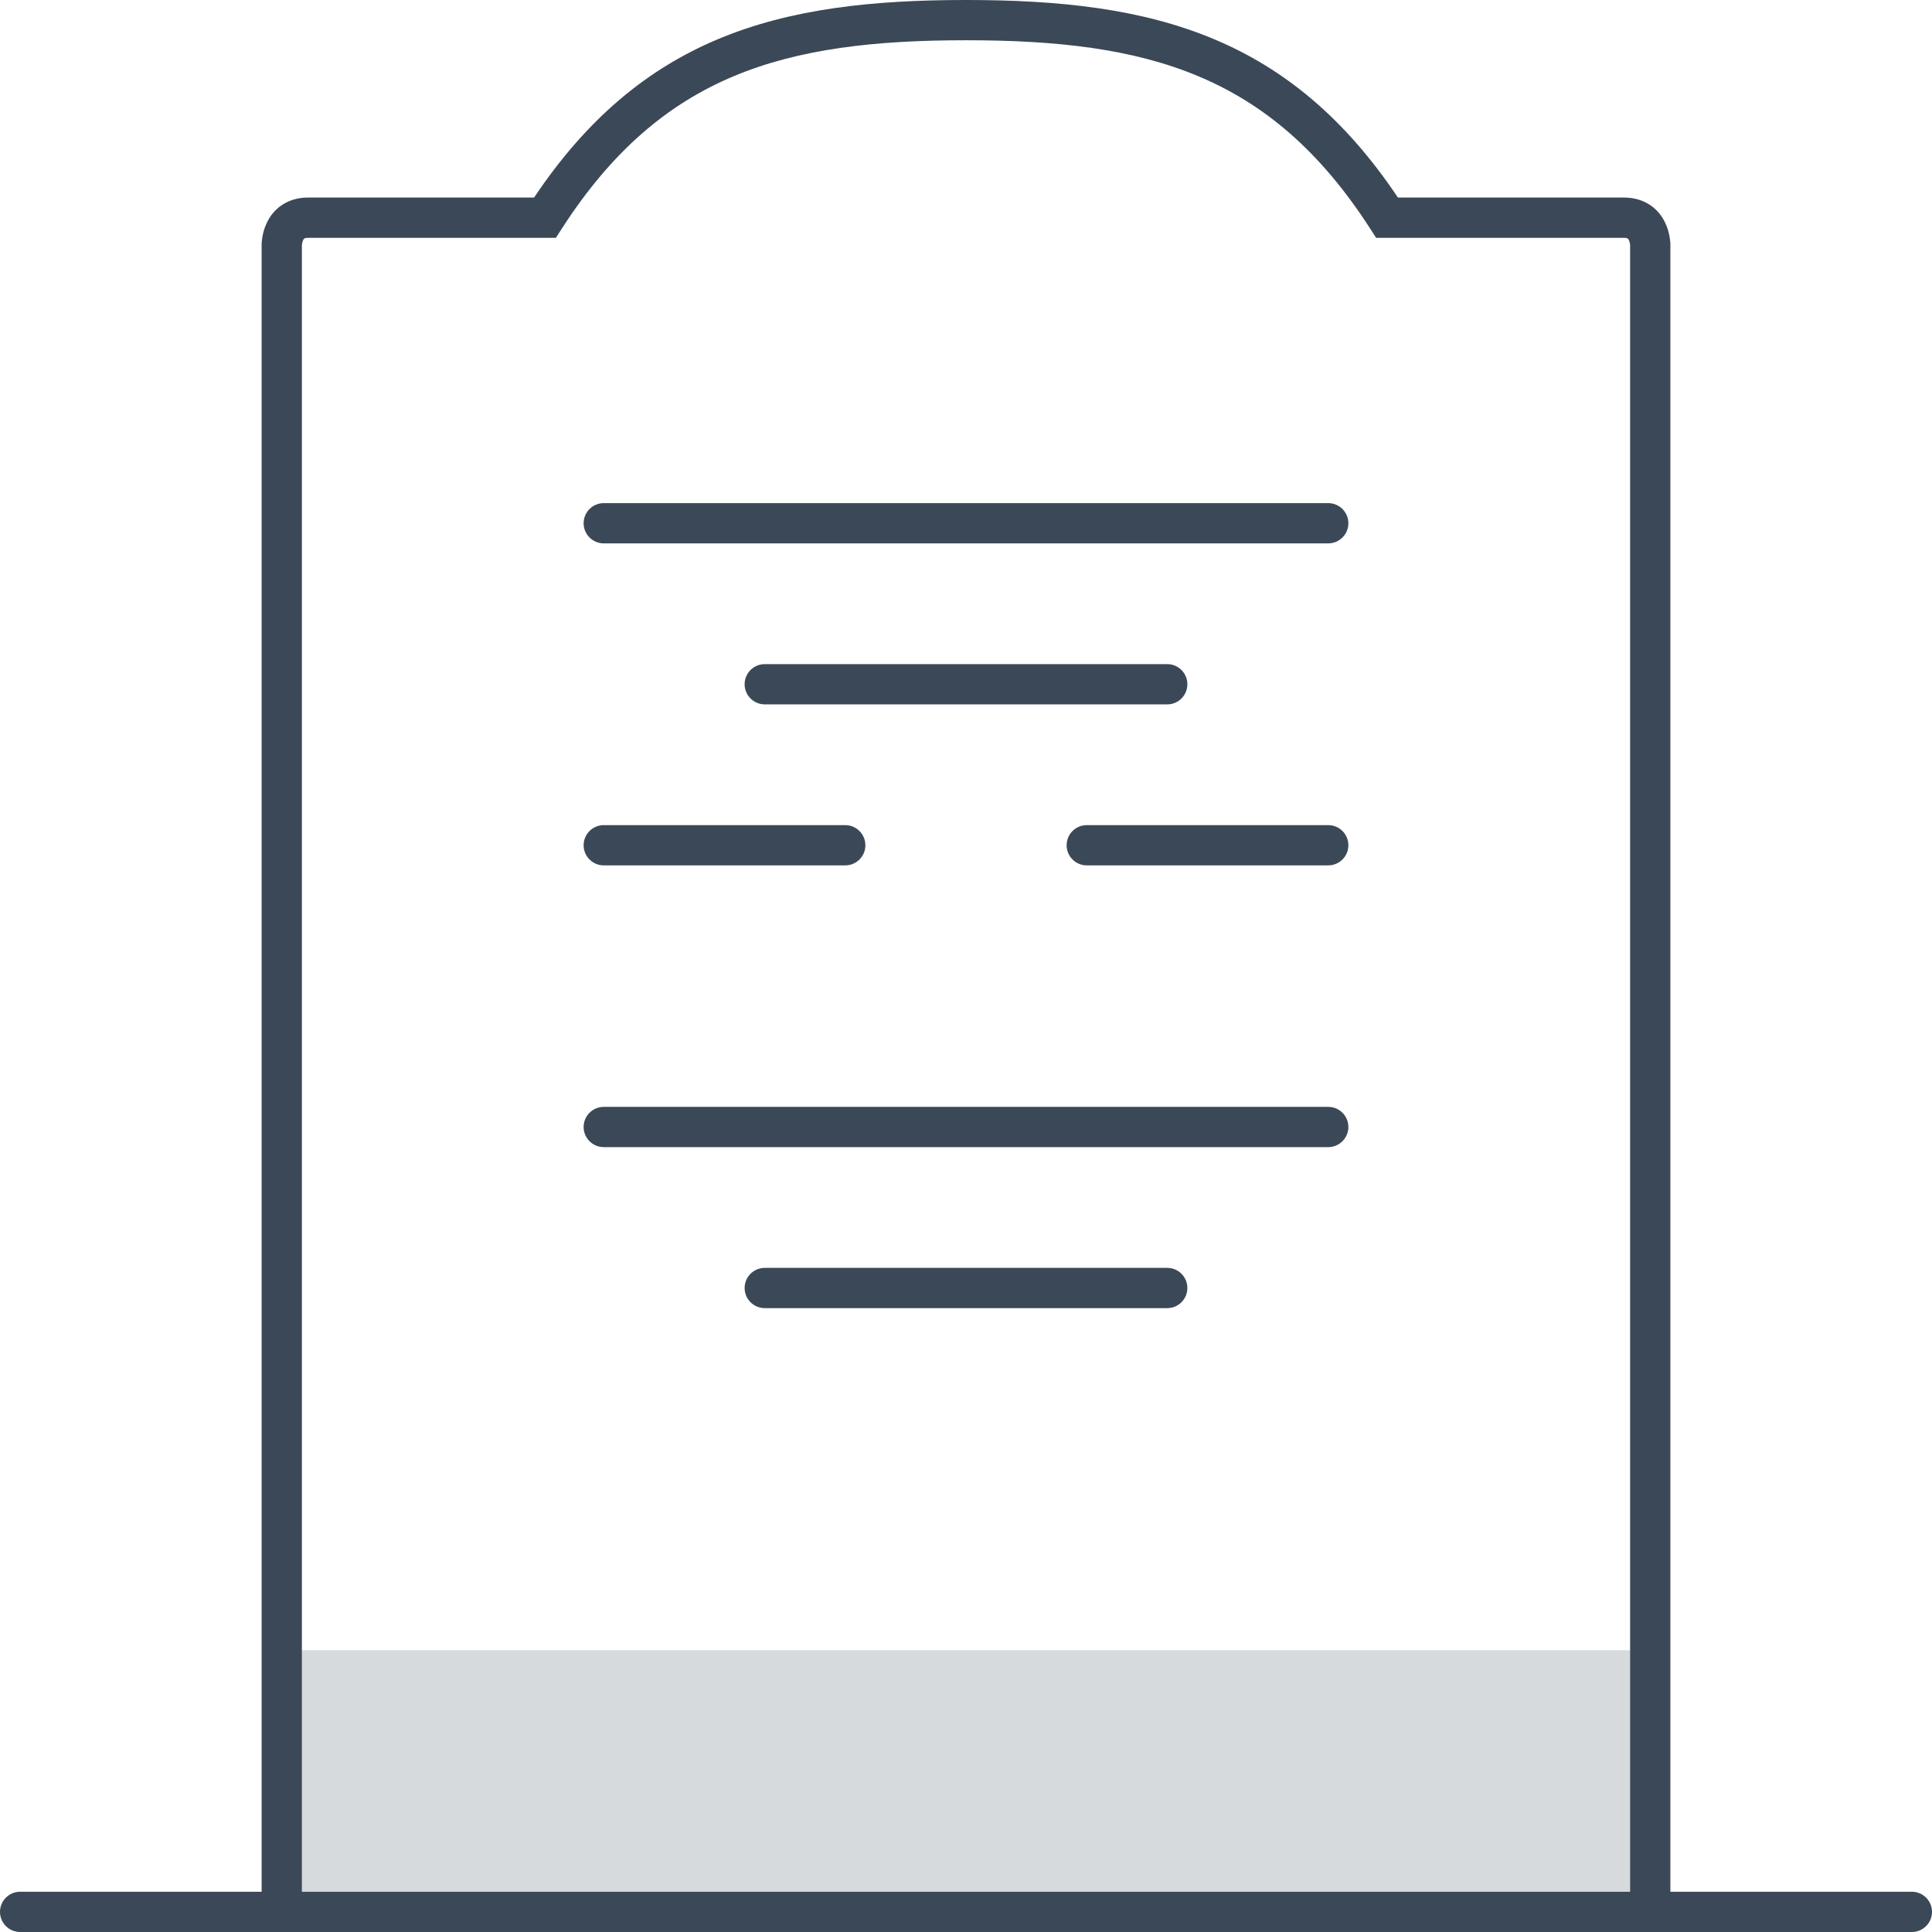 <svg width="48" height="48" viewBox="0 0 48 48" fill="none" xmlns="http://www.w3.org/2000/svg">
<rect opacity="0.2" x="7" y="41" width="34" height="6" fill="#3B4857"/>
<path fill-rule="evenodd" clip-rule="evenodd" d="M18.227 1.894C16.616 2.57 15.219 3.724 13.959 5.679L13.811 5.908H7.654C7.581 5.908 7.56 5.926 7.56 5.926C7.555 5.929 7.545 5.938 7.532 5.964C7.518 5.992 7.509 6.027 7.504 6.058C7.501 6.073 7.5 6.084 7.5 6.09L7.5 6.091V47H40.5V6.091L40.5 6.09C40.499 6.084 40.498 6.073 40.496 6.058C40.491 6.027 40.482 5.992 40.468 5.964C40.455 5.938 40.445 5.929 40.44 5.926C40.44 5.926 40.419 5.908 40.346 5.908H34.189L34.041 5.679C32.781 3.724 31.384 2.57 29.773 1.894C28.148 1.212 26.265 1 24 1C21.735 1 19.852 1.212 18.227 1.894ZM47.5 48C47.776 48 48 47.776 48 47.5V47.5C48 47.224 47.776 47 47.5 47H41.5V6.085H41.134C41.5 6.084 41.5 6.085 41.5 6.085L41.5 6.083L41.5 6.08L41.5 6.075L41.5 6.061C41.499 6.05 41.499 6.037 41.498 6.021C41.495 5.99 41.491 5.948 41.483 5.899C41.468 5.804 41.437 5.67 41.368 5.529C41.3 5.386 41.188 5.226 41.008 5.102C40.824 4.976 40.601 4.908 40.346 4.908H34.731C33.413 2.941 31.914 1.708 30.16 0.972C28.352 0.214 26.312 0 24 0C21.688 0 19.648 0.214 17.84 0.972C16.086 1.708 14.587 2.941 13.269 4.908H7.654C7.399 4.908 7.176 4.976 6.992 5.102C6.812 5.226 6.7 5.386 6.632 5.529C6.563 5.67 6.532 5.804 6.517 5.899C6.509 5.948 6.505 5.99 6.502 6.021C6.501 6.037 6.501 6.05 6.5 6.061L6.5 6.075L6.5 6.08L6.5 6.083L6.5 6.084C6.5 6.084 6.5 6.084 6.856 6.085L6.5 6.084L6.5 47H0.5C0.224 47 0 47.224 0 47.5V47.5C0 47.776 0.224 48 0.5 48H47.5ZM41 6.085H40.864C40.904 6.085 40.95 6.085 41 6.085ZM14.5 13C14.5 12.724 14.724 12.5 15 12.5H33C33.276 12.5 33.5 12.724 33.5 13C33.5 13.276 33.276 13.5 33 13.5H15C14.724 13.5 14.5 13.276 14.5 13ZM18.5 17C18.5 16.724 18.724 16.5 19 16.5H29C29.276 16.5 29.5 16.724 29.5 17C29.5 17.276 29.276 17.5 29 17.5H19C18.724 17.5 18.5 17.276 18.5 17ZM14.5 21C14.5 20.724 14.724 20.5 15 20.5H21C21.276 20.5 21.5 20.724 21.5 21C21.5 21.276 21.276 21.5 21 21.5H15C14.724 21.5 14.5 21.276 14.5 21ZM26.5 21C26.5 20.724 26.724 20.5 27 20.5H33C33.276 20.5 33.5 20.724 33.5 21C33.5 21.276 33.276 21.5 33 21.5H27C26.724 21.5 26.5 21.276 26.5 21ZM14.5 28C14.5 27.724 14.724 27.5 15 27.5H33C33.276 27.5 33.5 27.724 33.5 28C33.5 28.276 33.276 28.5 33 28.5H15C14.724 28.5 14.5 28.276 14.5 28ZM18.5 32C18.5 31.724 18.724 31.5 19 31.5H29C29.276 31.5 29.5 31.724 29.5 32C29.5 32.276 29.276 32.5 29 32.5H19C18.724 32.5 18.5 32.276 18.5 32Z" fill="#3B4857"/>
</svg>
